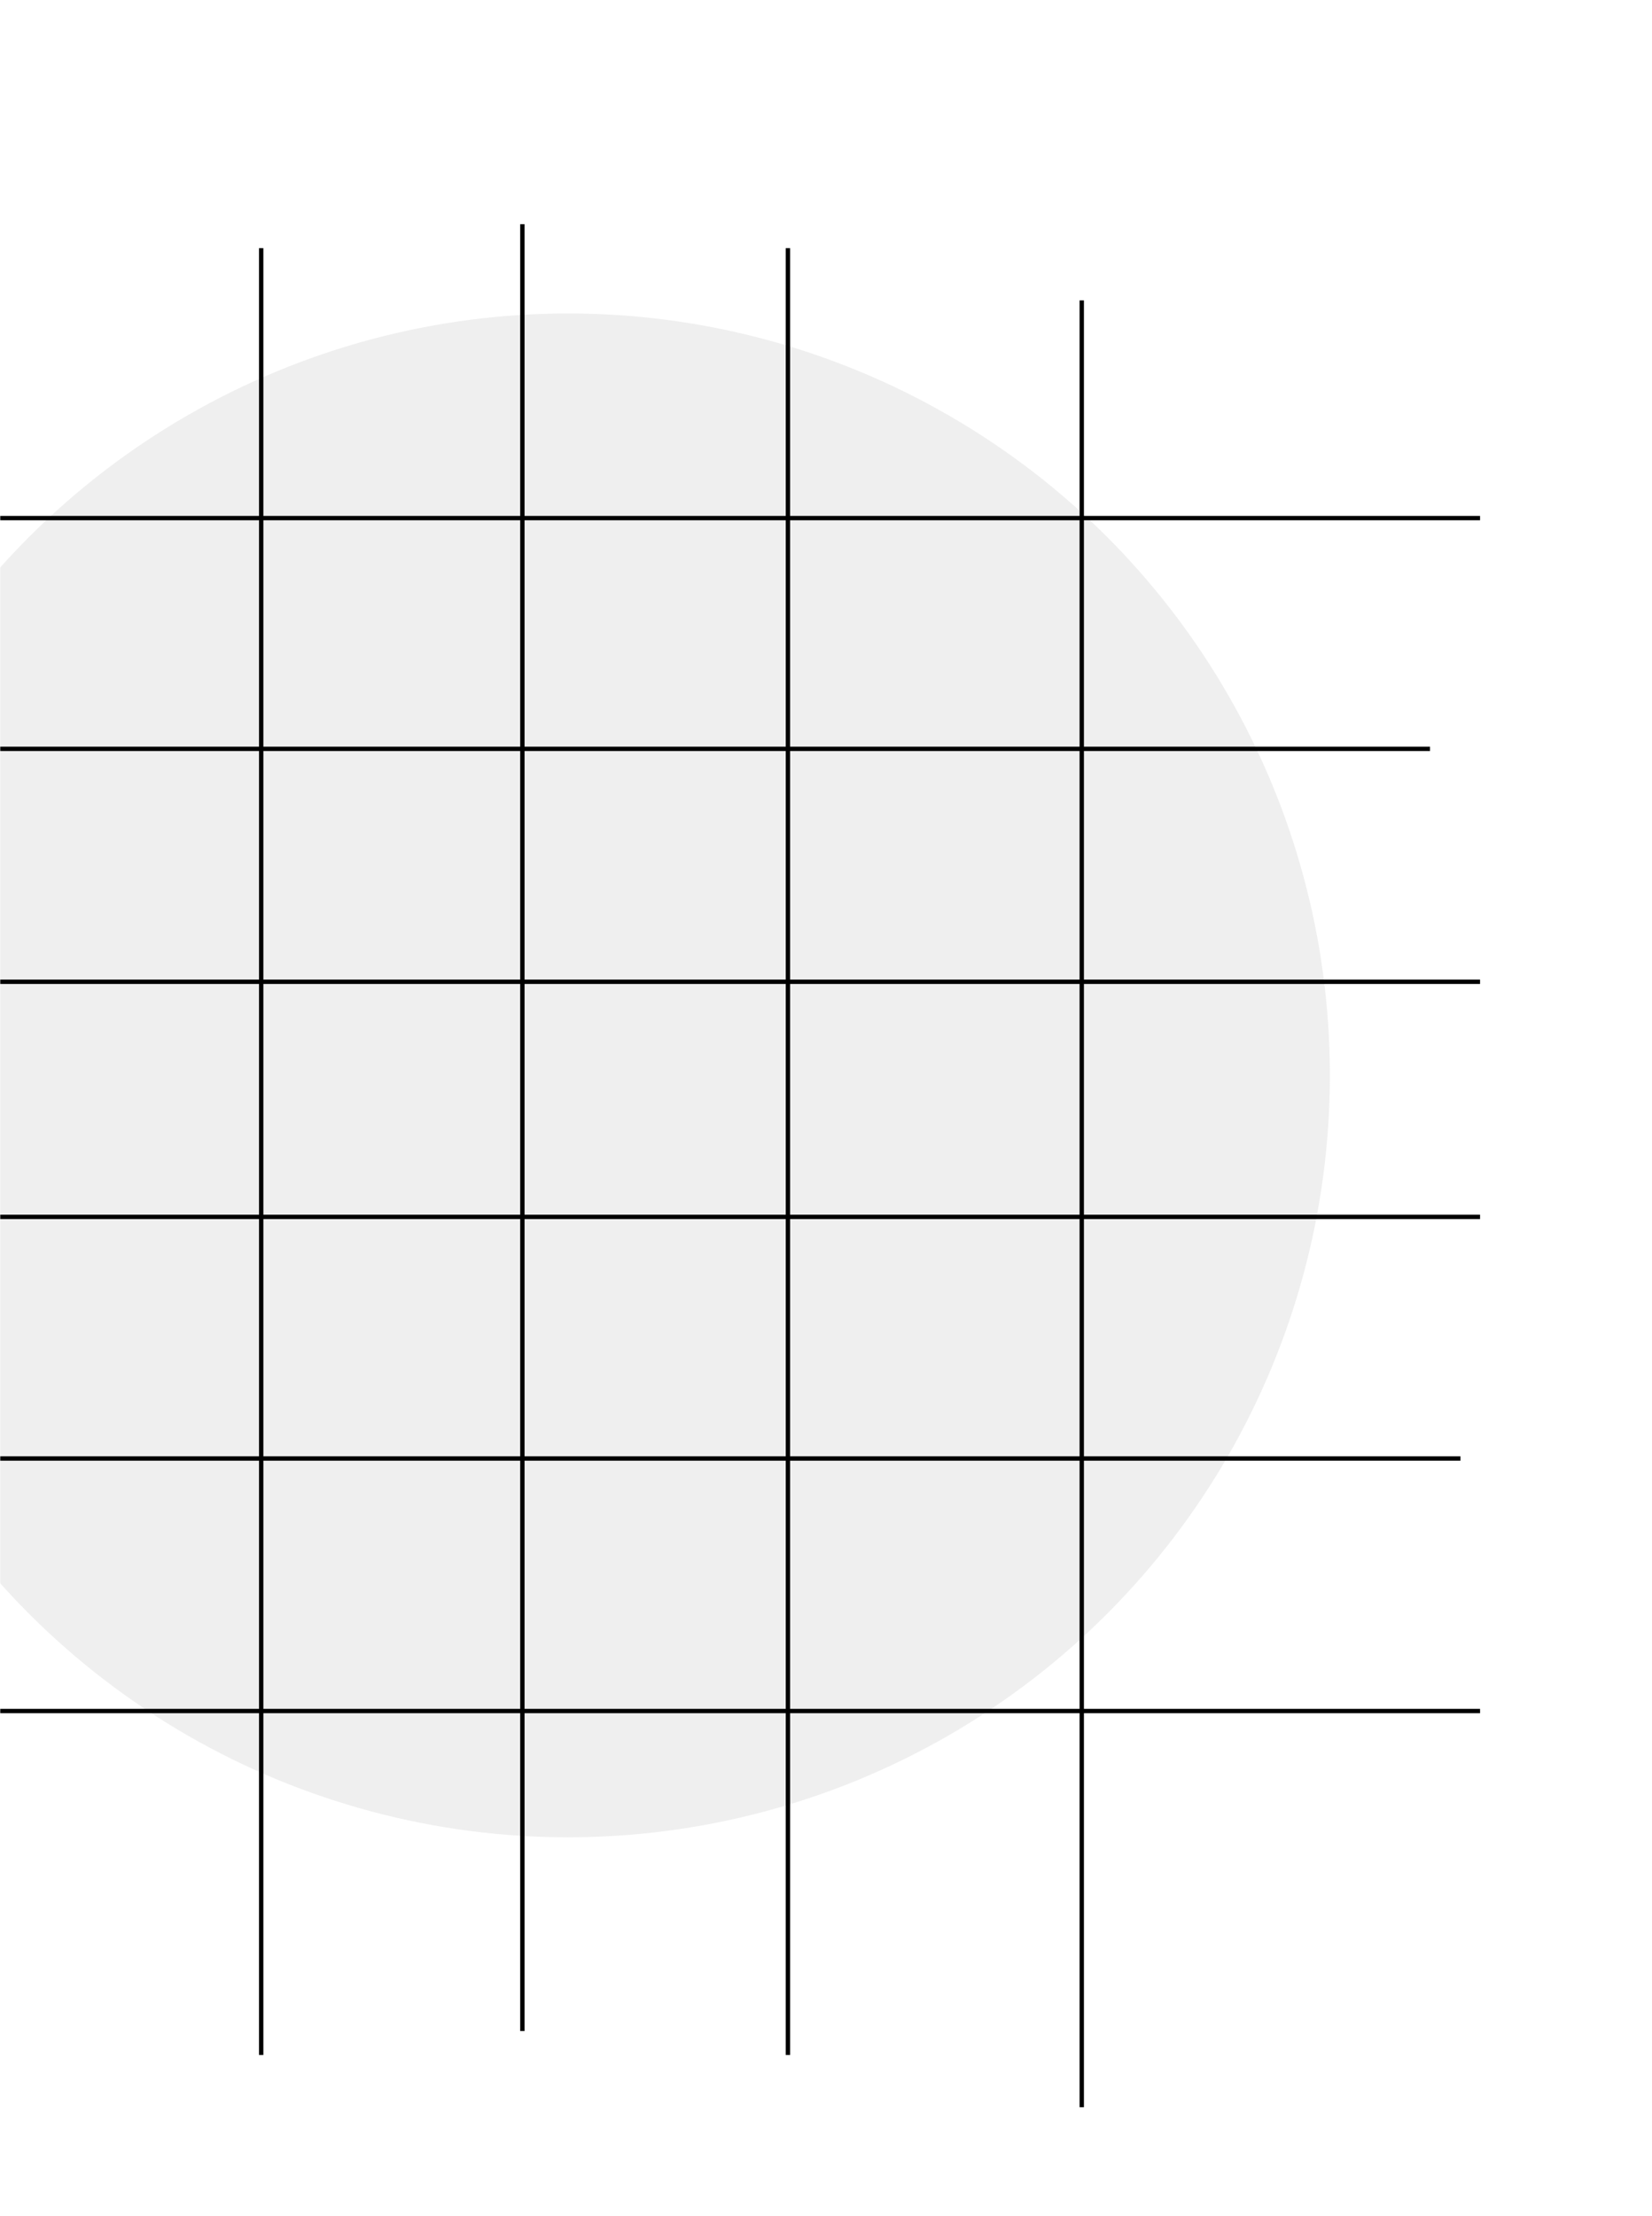 <svg width="759" height="1018" viewBox="0 0 759 1018" fill="none" xmlns="http://www.w3.org/2000/svg">
<mask id="mask0_723_306" style="mask-type:alpha" maskUnits="userSpaceOnUse" x="0" y="0" width="759" height="1018">
<rect width="759" height="1018" fill="black"/>
</mask>
<g mask="url(#mask0_723_306)">
<g filter="url(#filter0_f_723_306)">
<circle cx="261" cy="494" r="350" fill="#B2B2B2" fill-opacity="0.2"/>
</g>
<line x1="8.74228e-08" y1="344" x2="657" y2="344" stroke="black" stroke-width="2"/>
<line x1="8.74228e-08" y1="451" x2="680" y2="451" stroke="black" stroke-width="2"/>
<line x1="240" y1="933" x2="240" y2="103" stroke="black" stroke-width="2"/>
<line x1="120" y1="944" x2="120" y2="114" stroke="black" stroke-width="2"/>
<line x1="362" y1="944" x2="362" y2="114" stroke="black" stroke-width="2"/>
<line x1="497" y1="968" x2="497" y2="138" stroke="black" stroke-width="2"/>
<line x1="-8.74228e-08" y1="786" x2="680" y2="786" stroke="black" stroke-width="2"/>
<line x1="-8.74228e-08" y1="670" x2="671" y2="670" stroke="black" stroke-width="2"/>
<line x1="8.74228e-08" y1="238" x2="680" y2="238" stroke="black" stroke-width="2"/>
<line x1="8.74228e-08" y1="559" x2="680" y2="559" stroke="black" stroke-width="2"/>
</g>
<defs>
<filter id="filter0_f_723_306" x="-389" y="-156" width="1300" height="1300" filterUnits="userSpaceOnUse" color-interpolation-filters="sRGB">
<feFlood flood-opacity="0" result="BackgroundImageFix"/>
<feBlend mode="normal" in="SourceGraphic" in2="BackgroundImageFix" result="shape"/>
<feGaussianBlur stdDeviation="150" result="effect1_foregroundBlur_723_306"/>
</filter>
</defs>
</svg>
